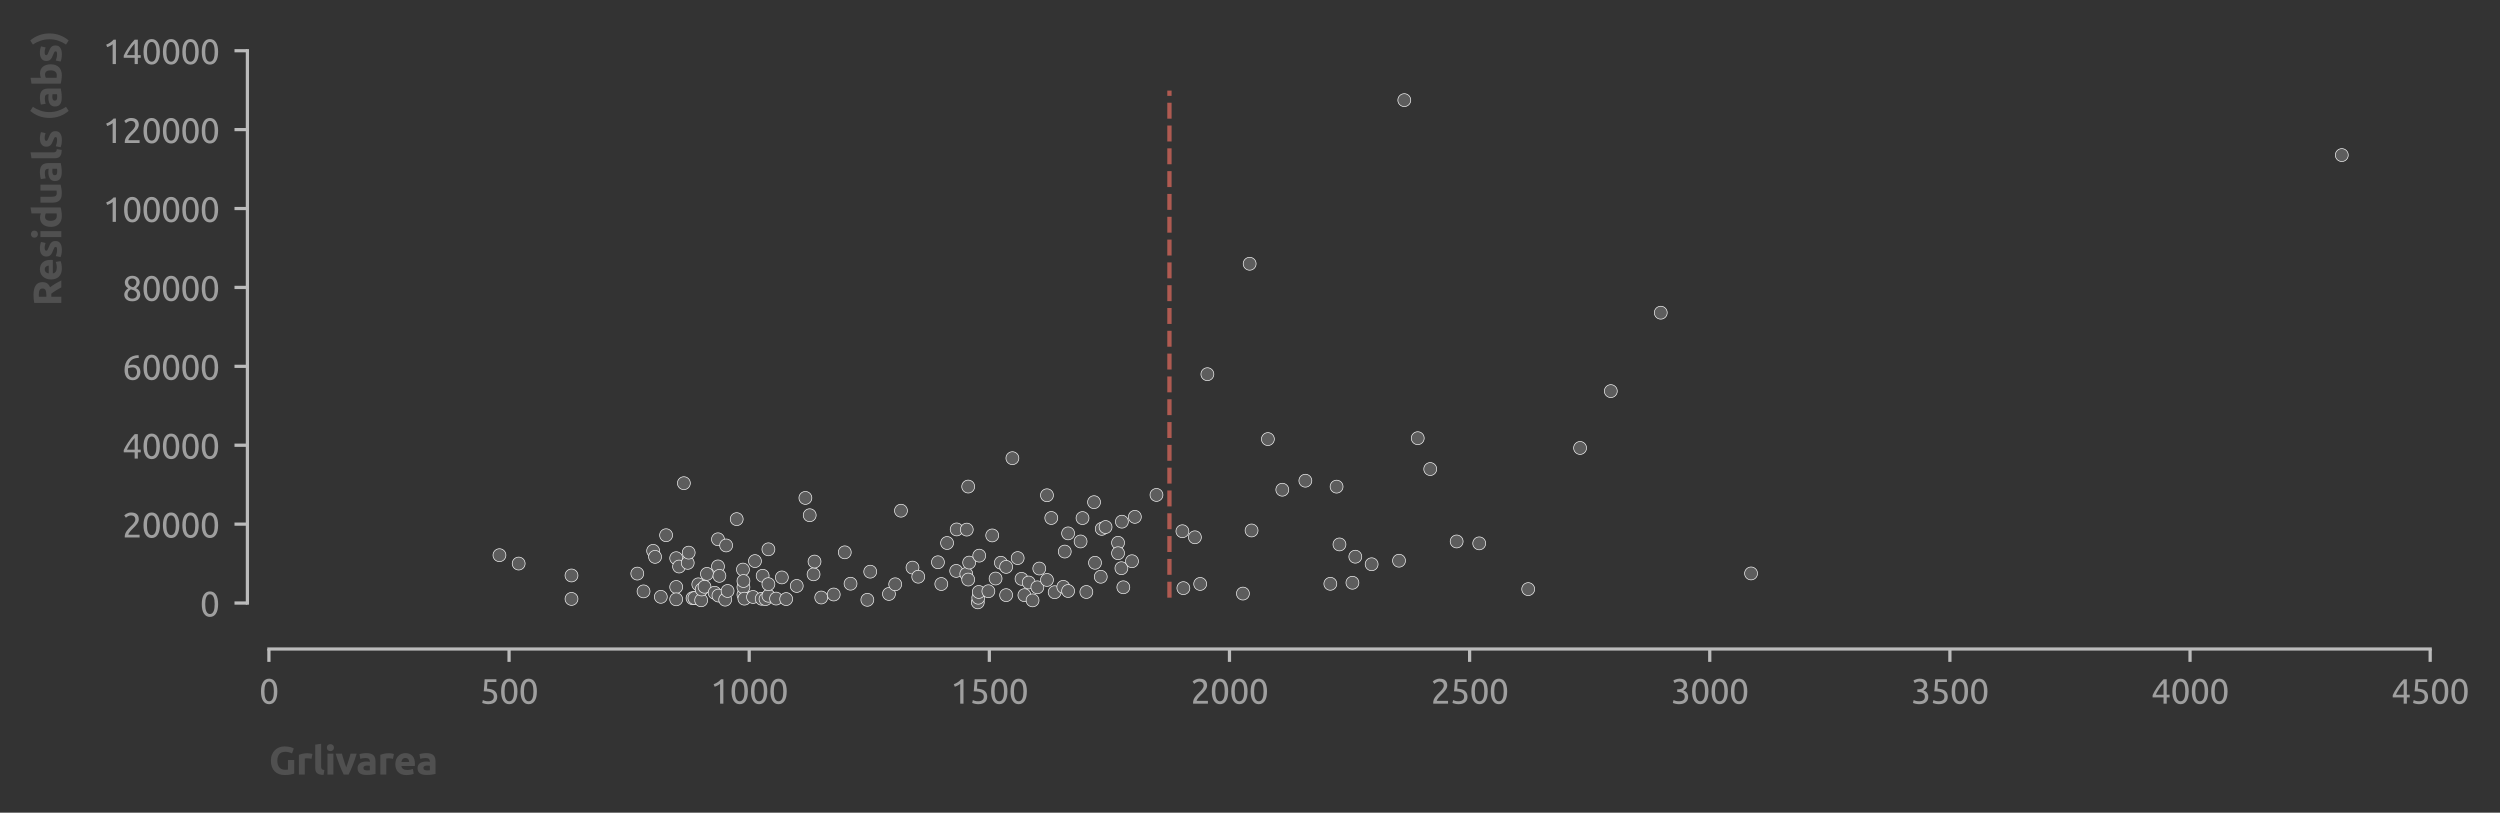 <?xml version="1.0" encoding="utf-8" standalone="no"?>
<!DOCTYPE svg PUBLIC "-//W3C//DTD SVG 1.1//EN"
  "http://www.w3.org/Graphics/SVG/1.1/DTD/svg11.dtd">
<svg xmlns:xlink="http://www.w3.org/1999/xlink" width="580.912pt" height="188.836pt" viewBox="0 0 580.912 188.836" xmlns="http://www.w3.org/2000/svg" version="1.1">
 <rect x="0" y="0" width="580.912" height="188.836" fill="#333333" stroke="none"/>
 <defs>
  <style type="text/css">*{stroke-linejoin: round; stroke-linecap: butt}</style>
 </defs>
 <g id="figure_1">
  <g id="patch_1">
   <path d="M 0 188.836 
L 580.912 188.836 
L 580.912 0 
L 0 0 
L 0 188.836 
z
" style="fill: none"/>
  </g>
  <g id="axes_1">
   <g id="patch_2">
    <path d="M 62.487 145.8 
L 564.687 145.8 
L 564.687 7.2 
L 62.487 7.2 
L 62.487 145.8 
z
" style="fill: none"/>
   </g>
   <g id="matplotlib.axis_1">
    <g id="xtick_1">
     <g id="line2d_1">
      <defs>
       <path id="m33fea3246c" d="M 0 0 
L 0 3 
" style="stroke: #bbbbbb; stroke-width: 0.75"/>
      </defs>
      <g>
       <use xlink:href="#m33fea3246c" x="62.487" y="150.8" style="fill: #bbbbbb; stroke: #bbbbbb; stroke-width: 0.75"/>
      </g>
     </g>
     <g id="text_1">
      <!-- 0 -->
      <g style="fill: #9f9f9f" transform="translate(60.23 163.507) scale(0.08 -0.08)">
       <defs>
        <path id="Ubuntu-30" d="M 320 2221 
Q 320 3334 713 3936 
Q 1107 4538 1805 4538 
Q 2502 4538 2896 3936 
Q 3290 3334 3290 2221 
Q 3290 1107 2896 505 
Q 2502 -96 1805 -96 
Q 1107 -96 713 505 
Q 320 1107 320 2221 
z
M 2662 2221 
Q 2662 2586 2620 2912 
Q 2579 3238 2480 3481 
Q 2381 3725 2214 3869 
Q 2048 4013 1805 4013 
Q 1562 4013 1395 3869 
Q 1229 3725 1129 3481 
Q 1030 3238 988 2912 
Q 947 2586 947 2221 
Q 947 1856 988 1529 
Q 1030 1203 1129 960 
Q 1229 717 1395 573 
Q 1562 429 1805 429 
Q 2048 429 2214 573 
Q 2381 717 2480 960 
Q 2579 1203 2620 1529 
Q 2662 1856 2662 2221 
z
" transform="scale(0.016)"/>
       </defs>
       <use xlink:href="#Ubuntu-30"/>
      </g>
     </g>
    </g>
    <g id="xtick_2">
     <g id="line2d_2">
      <g>
       <use xlink:href="#m33fea3246c" x="118.287" y="150.8" style="fill: #bbbbbb; stroke: #bbbbbb; stroke-width: 0.75"/>
      </g>
     </g>
     <g id="text_2">
      <!-- 500 -->
      <g style="fill: #9f9f9f" transform="translate(111.518 163.507) scale(0.08 -0.08)">
       <defs>
        <path id="Ubuntu-35" d="M 1274 2726 
Q 2240 2688 2691 2304 
Q 3142 1920 3142 1261 
Q 3142 966 3043 716 
Q 2944 467 2742 288 
Q 2541 109 2233 6 
Q 1926 -96 1504 -96 
Q 1338 -96 1165 -70 
Q 992 -45 845 -6 
Q 698 32 582 70 
Q 467 109 416 134 
L 531 653 
Q 640 602 886 518 
Q 1133 435 1491 435 
Q 1779 435 1974 499 
Q 2170 563 2291 672 
Q 2413 781 2467 925 
Q 2522 1069 2522 1229 
Q 2522 1472 2438 1661 
Q 2355 1850 2144 1978 
Q 1933 2106 1581 2173 
Q 1229 2240 691 2240 
Q 730 2554 752 2829 
Q 774 3104 793 3366 
Q 813 3629 825 3888 
Q 838 4147 851 4435 
L 2989 4435 
L 2989 3930 
L 1370 3930 
Q 1363 3834 1350 3670 
Q 1338 3507 1325 3331 
Q 1312 3155 1299 2988 
Q 1286 2822 1274 2726 
z
" transform="scale(0.016)"/>
       </defs>
       <use xlink:href="#Ubuntu-35"/>
       <use xlink:href="#Ubuntu-30" x="56.4"/>
       <use xlink:href="#Ubuntu-30" x="112.8"/>
      </g>
     </g>
    </g>
    <g id="xtick_3">
     <g id="line2d_3">
      <g>
       <use xlink:href="#m33fea3246c" x="174.087" y="150.8" style="fill: #bbbbbb; stroke: #bbbbbb; stroke-width: 0.75"/>
      </g>
     </g>
     <g id="text_3">
      <!-- 1000 -->
      <g style="fill: #9f9f9f" transform="translate(165.062 163.507) scale(0.08 -0.08)">
       <defs>
        <path id="Ubuntu-31" d="M 595 3520 
Q 960 3661 1305 3881 
Q 1651 4102 1939 4435 
L 2362 4435 
L 2362 0 
L 1766 0 
L 1766 3610 
Q 1690 3539 1578 3462 
Q 1466 3386 1334 3315 
Q 1203 3245 1059 3181 
Q 915 3117 781 3072 
L 595 3520 
z
" transform="scale(0.016)"/>
       </defs>
       <use xlink:href="#Ubuntu-31"/>
       <use xlink:href="#Ubuntu-30" x="56.4"/>
       <use xlink:href="#Ubuntu-30" x="112.8"/>
       <use xlink:href="#Ubuntu-30" x="169.2"/>
      </g>
     </g>
    </g>
    <g id="xtick_4">
     <g id="line2d_4">
      <g>
       <use xlink:href="#m33fea3246c" x="229.887" y="150.8" style="fill: #bbbbbb; stroke: #bbbbbb; stroke-width: 0.75"/>
      </g>
     </g>
     <g id="text_4">
      <!-- 1500 -->
      <g style="fill: #9f9f9f" transform="translate(220.862 163.507) scale(0.08 -0.08)">
       <use xlink:href="#Ubuntu-31"/>
       <use xlink:href="#Ubuntu-35" x="56.4"/>
       <use xlink:href="#Ubuntu-30" x="112.8"/>
       <use xlink:href="#Ubuntu-30" x="169.2"/>
      </g>
     </g>
    </g>
    <g id="xtick_5">
     <g id="line2d_5">
      <g>
       <use xlink:href="#m33fea3246c" x="285.687" y="150.8" style="fill: #bbbbbb; stroke: #bbbbbb; stroke-width: 0.75"/>
      </g>
     </g>
     <g id="text_5">
      <!-- 2000 -->
      <g style="fill: #9f9f9f" transform="translate(276.662 163.507) scale(0.08 -0.08)">
       <defs>
        <path id="Ubuntu-32" d="M 2989 3302 
Q 2989 3072 2896 2857 
Q 2803 2643 2649 2435 
Q 2496 2227 2304 2025 
Q 2112 1824 1920 1632 
Q 1811 1523 1667 1376 
Q 1523 1229 1395 1069 
Q 1267 909 1180 761 
Q 1094 614 1094 506 
L 3136 506 
L 3136 0 
L 448 0 
Q 442 38 442 76 
Q 442 115 442 147 
Q 442 448 541 707 
Q 640 966 800 1196 
Q 960 1427 1158 1632 
Q 1357 1837 1549 2029 
Q 1709 2182 1853 2332 
Q 1997 2483 2109 2633 
Q 2221 2784 2288 2944 
Q 2355 3104 2355 3283 
Q 2355 3475 2294 3609 
Q 2234 3744 2131 3833 
Q 2029 3923 1891 3964 
Q 1754 4006 1600 4006 
Q 1414 4006 1260 3955 
Q 1107 3904 985 3837 
Q 864 3770 781 3696 
Q 698 3622 653 3584 
L 358 4006 
Q 416 4070 531 4163 
Q 646 4256 806 4339 
Q 966 4422 1164 4480 
Q 1363 4538 1594 4538 
Q 2291 4538 2640 4214 
Q 2989 3891 2989 3302 
z
" transform="scale(0.016)"/>
       </defs>
       <use xlink:href="#Ubuntu-32"/>
       <use xlink:href="#Ubuntu-30" x="56.4"/>
       <use xlink:href="#Ubuntu-30" x="112.8"/>
       <use xlink:href="#Ubuntu-30" x="169.2"/>
      </g>
     </g>
    </g>
    <g id="xtick_6">
     <g id="line2d_6">
      <g>
       <use xlink:href="#m33fea3246c" x="341.487" y="150.8" style="fill: #bbbbbb; stroke: #bbbbbb; stroke-width: 0.75"/>
      </g>
     </g>
     <g id="text_6">
      <!-- 2500 -->
      <g style="fill: #9f9f9f" transform="translate(332.462 163.507) scale(0.08 -0.08)">
       <use xlink:href="#Ubuntu-32"/>
       <use xlink:href="#Ubuntu-35" x="56.4"/>
       <use xlink:href="#Ubuntu-30" x="112.8"/>
       <use xlink:href="#Ubuntu-30" x="169.2"/>
      </g>
     </g>
    </g>
    <g id="xtick_7">
     <g id="line2d_7">
      <g>
       <use xlink:href="#m33fea3246c" x="397.287" y="150.8" style="fill: #bbbbbb; stroke: #bbbbbb; stroke-width: 0.75"/>
      </g>
     </g>
     <g id="text_7">
      <!-- 3000 -->
      <g style="fill: #9f9f9f" transform="translate(388.262 163.507) scale(0.08 -0.08)">
       <defs>
        <path id="Ubuntu-33" d="M 1446 435 
Q 2016 435 2262 659 
Q 2509 883 2509 1261 
Q 2509 1504 2406 1670 
Q 2304 1837 2137 1936 
Q 1971 2035 1750 2076 
Q 1530 2118 1299 2118 
L 1146 2118 
L 1146 2605 
L 1357 2605 
Q 1517 2605 1686 2637 
Q 1856 2669 1997 2752 
Q 2138 2835 2227 2979 
Q 2317 3123 2317 3341 
Q 2317 3520 2253 3648 
Q 2189 3776 2083 3859 
Q 1978 3942 1840 3977 
Q 1702 4013 1549 4013 
Q 1242 4013 1027 3923 
Q 813 3834 666 3738 
L 435 4192 
Q 512 4243 630 4304 
Q 749 4365 896 4416 
Q 1043 4467 1212 4502 
Q 1382 4538 1568 4538 
Q 1920 4538 2176 4451 
Q 2432 4365 2598 4208 
Q 2765 4051 2848 3836 
Q 2931 3622 2931 3373 
Q 2931 3027 2732 2780 
Q 2534 2534 2253 2406 
Q 2426 2355 2586 2259 
Q 2746 2163 2864 2016 
Q 2982 1869 3056 1677 
Q 3130 1485 3130 1248 
Q 3130 960 3030 713 
Q 2931 467 2723 288 
Q 2515 109 2201 6 
Q 1888 -96 1459 -96 
Q 1293 -96 1117 -70 
Q 941 -45 787 -6 
Q 634 32 518 70 
Q 403 109 352 134 
L 467 653 
Q 576 602 829 518 
Q 1082 435 1446 435 
z
" transform="scale(0.016)"/>
       </defs>
       <use xlink:href="#Ubuntu-33"/>
       <use xlink:href="#Ubuntu-30" x="56.4"/>
       <use xlink:href="#Ubuntu-30" x="112.8"/>
       <use xlink:href="#Ubuntu-30" x="169.2"/>
      </g>
     </g>
    </g>
    <g id="xtick_8">
     <g id="line2d_8">
      <g>
       <use xlink:href="#m33fea3246c" x="453.087" y="150.8" style="fill: #bbbbbb; stroke: #bbbbbb; stroke-width: 0.75"/>
      </g>
     </g>
     <g id="text_8">
      <!-- 3500 -->
      <g style="fill: #9f9f9f" transform="translate(444.062 163.507) scale(0.08 -0.08)">
       <use xlink:href="#Ubuntu-33"/>
       <use xlink:href="#Ubuntu-35" x="56.4"/>
       <use xlink:href="#Ubuntu-30" x="112.8"/>
       <use xlink:href="#Ubuntu-30" x="169.2"/>
      </g>
     </g>
    </g>
    <g id="xtick_9">
     <g id="line2d_9">
      <g>
       <use xlink:href="#m33fea3246c" x="508.887" y="150.8" style="fill: #bbbbbb; stroke: #bbbbbb; stroke-width: 0.75"/>
      </g>
     </g>
     <g id="text_9">
      <!-- 4000 -->
      <g style="fill: #9f9f9f" transform="translate(499.862 163.507) scale(0.08 -0.08)">
       <defs>
        <path id="Ubuntu-34" d="M 256 1536 
Q 378 1818 589 2192 
Q 800 2566 1065 2963 
Q 1331 3360 1635 3744 
Q 1939 4128 2246 4435 
L 2816 4435 
L 2816 1619 
L 3341 1619 
L 3341 1133 
L 2816 1133 
L 2816 0 
L 2240 0 
L 2240 1133 
L 256 1133 
L 256 1536 
z
M 2240 3731 
Q 2048 3526 1853 3273 
Q 1658 3021 1472 2745 
Q 1286 2470 1123 2182 
Q 960 1894 832 1619 
L 2240 1619 
L 2240 3731 
z
" transform="scale(0.016)"/>
       </defs>
       <use xlink:href="#Ubuntu-34"/>
       <use xlink:href="#Ubuntu-30" x="56.4"/>
       <use xlink:href="#Ubuntu-30" x="112.8"/>
       <use xlink:href="#Ubuntu-30" x="169.2"/>
      </g>
     </g>
    </g>
    <g id="xtick_10">
     <g id="line2d_10">
      <g>
       <use xlink:href="#m33fea3246c" x="564.687" y="150.8" style="fill: #bbbbbb; stroke: #bbbbbb; stroke-width: 0.75"/>
      </g>
     </g>
     <g id="text_10">
      <!-- 4500 -->
      <g style="fill: #9f9f9f" transform="translate(555.662 163.507) scale(0.08 -0.08)">
       <use xlink:href="#Ubuntu-34"/>
       <use xlink:href="#Ubuntu-35" x="56.4"/>
       <use xlink:href="#Ubuntu-30" x="112.8"/>
       <use xlink:href="#Ubuntu-30" x="169.2"/>
      </g>
     </g>
    </g>
    <g id="text_11">
     <!-- Grlivarea -->
     <g style="fill: #505050" transform="translate(62.487 179.971) scale(0.09 -0.09)">
      <defs>
       <path id="Ubuntu-Bold-47" d="M 2675 3667 
Q 1978 3667 1667 3280 
Q 1357 2893 1357 2221 
Q 1357 1894 1433 1628 
Q 1510 1363 1664 1171 
Q 1818 979 2048 873 
Q 2278 768 2586 768 
Q 2752 768 2870 774 
Q 2989 781 3078 800 
L 3078 2342 
L 4077 2342 
L 4077 147 
Q 3898 77 3501 -3 
Q 3104 -83 2522 -83 
Q 2022 -83 1616 70 
Q 1210 224 922 518 
Q 634 813 477 1241 
Q 320 1670 320 2221 
Q 320 2778 493 3206 
Q 666 3635 966 3932 
Q 1267 4230 1673 4384 
Q 2080 4538 2541 4538 
Q 2854 4538 3107 4496 
Q 3360 4454 3542 4400 
Q 3725 4346 3843 4288 
Q 3962 4230 4013 4198 
L 3725 3398 
Q 3520 3507 3254 3587 
Q 2989 3667 2675 3667 
z
" transform="scale(0.016)"/>
       <path id="Ubuntu-Bold-72" d="M 2477 2522 
Q 2349 2554 2176 2589 
Q 2003 2624 1805 2624 
Q 1715 2624 1590 2608 
Q 1466 2592 1402 2573 
L 1402 0 
L 448 0 
L 448 3187 
Q 704 3277 1053 3357 
Q 1402 3437 1830 3437 
Q 1907 3437 2016 3427 
Q 2125 3418 2233 3402 
Q 2342 3386 2451 3363 
Q 2560 3341 2637 3309 
L 2477 2522 
z
" transform="scale(0.016)"/>
       <path id="Ubuntu-Bold-6c" d="M 1792 -64 
Q 1376 -58 1117 25 
Q 858 109 707 259 
Q 557 410 502 624 
Q 448 838 448 1107 
L 448 4813 
L 1402 4966 
L 1402 1299 
Q 1402 1171 1421 1068 
Q 1440 966 1494 896 
Q 1549 826 1651 781 
Q 1754 736 1926 723 
L 1792 -64 
z
" transform="scale(0.016)"/>
       <path id="Ubuntu-Bold-69" d="M 1402 0 
L 448 0 
L 448 3366 
L 1402 3366 
L 1402 0 
z
M 1491 4339 
Q 1491 4077 1321 3926 
Q 1152 3776 922 3776 
Q 691 3776 521 3926 
Q 352 4077 352 4339 
Q 352 4602 521 4752 
Q 691 4902 922 4902 
Q 1152 4902 1321 4752 
Q 1491 4602 1491 4339 
z
" transform="scale(0.016)"/>
       <path id="Ubuntu-Bold-76" d="M 1363 0 
Q 1037 640 701 1497 
Q 365 2355 64 3366 
L 1075 3366 
Q 1139 3117 1225 2825 
Q 1312 2534 1405 2236 
Q 1498 1939 1590 1657 
Q 1683 1376 1773 1146 
Q 1856 1376 1952 1657 
Q 2048 1939 2141 2236 
Q 2234 2534 2320 2825 
Q 2406 3117 2470 3366 
L 3456 3366 
Q 3155 2355 2819 1497 
Q 2483 640 2157 0 
L 1363 0 
z
" transform="scale(0.016)"/>
       <path id="Ubuntu-Bold-61" d="M 1734 666 
Q 1875 666 2003 672 
Q 2131 678 2208 691 
L 2208 1414 
Q 2150 1427 2035 1440 
Q 1920 1453 1824 1453 
Q 1690 1453 1571 1437 
Q 1453 1421 1363 1376 
Q 1274 1331 1222 1254 
Q 1171 1178 1171 1062 
Q 1171 838 1321 752 
Q 1472 666 1734 666 
z
M 1658 3456 
Q 2080 3456 2361 3360 
Q 2643 3264 2812 3085 
Q 2982 2906 3052 2650 
Q 3123 2394 3123 2080 
L 3123 96 
Q 2918 51 2553 -9 
Q 2189 -70 1670 -70 
Q 1344 -70 1078 -12 
Q 813 45 621 176 
Q 429 307 326 518 
Q 224 730 224 1037 
Q 224 1331 342 1536 
Q 461 1741 659 1862 
Q 858 1984 1114 2038 
Q 1370 2093 1645 2093 
Q 1830 2093 1974 2077 
Q 2118 2061 2208 2035 
L 2208 2125 
Q 2208 2368 2061 2515 
Q 1914 2662 1549 2662 
Q 1306 2662 1069 2627 
Q 832 2592 659 2528 
L 538 3296 
Q 621 3322 745 3350 
Q 870 3379 1017 3401 
Q 1165 3424 1328 3440 
Q 1491 3456 1658 3456 
z
" transform="scale(0.016)"/>
       <path id="Ubuntu-Bold-65" d="M 288 1658 
Q 288 2106 425 2442 
Q 563 2778 787 3002 
Q 1011 3226 1302 3341 
Q 1594 3456 1901 3456 
Q 2618 3456 3034 3017 
Q 3450 2579 3450 1728 
Q 3450 1645 3443 1545 
Q 3437 1446 3430 1370 
L 1267 1370 
Q 1299 1075 1542 902 
Q 1786 730 2195 730 
Q 2458 730 2710 778 
Q 2963 826 3123 896 
L 3251 122 
Q 3174 83 3046 44 
Q 2918 6 2761 -22 
Q 2605 -51 2425 -70 
Q 2246 -90 2067 -90 
Q 1613 -90 1277 44 
Q 941 179 720 412 
Q 499 646 393 966 
Q 288 1286 288 1658 
z
M 2528 2022 
Q 2522 2144 2486 2259 
Q 2451 2374 2377 2464 
Q 2304 2554 2192 2611 
Q 2080 2669 1914 2669 
Q 1754 2669 1638 2614 
Q 1523 2560 1446 2470 
Q 1370 2381 1328 2262 
Q 1286 2144 1267 2022 
L 2528 2022 
z
" transform="scale(0.016)"/>
      </defs>
      <use xlink:href="#Ubuntu-Bold-47"/>
      <use xlink:href="#Ubuntu-Bold-72" x="70.2"/>
      <use xlink:href="#Ubuntu-Bold-6c" x="112.4"/>
      <use xlink:href="#Ubuntu-Bold-69" x="144"/>
      <use xlink:href="#Ubuntu-Bold-76" x="171.275"/>
      <use xlink:href="#Ubuntu-Bold-61" x="225.275"/>
      <use xlink:href="#Ubuntu-Bold-72" x="280.575"/>
      <use xlink:href="#Ubuntu-Bold-65" x="321.775"/>
      <use xlink:href="#Ubuntu-Bold-61" x="380.175"/>
     </g>
    </g>
   </g>
   <g id="matplotlib.axis_2">
    <g id="ytick_1">
     <g id="line2d_11">
      <defs>
       <path id="md929f372da" d="M 0 0 
L -3 0 
" style="stroke: #bbbbbb; stroke-width: 0.75"/>
      </defs>
      <g>
       <use xlink:href="#md929f372da" x="57.487" y="140.125" style="fill: #bbbbbb; stroke: #bbbbbb; stroke-width: 0.75"/>
      </g>
     </g>
     <g id="text_12">
      <!-- 0 -->
      <g style="fill: #9f9f9f" transform="translate(46.474 143.228) scale(0.08 -0.08)">
       <use xlink:href="#Ubuntu-30"/>
      </g>
     </g>
    </g>
    <g id="ytick_2">
     <g id="line2d_12">
      <g>
       <use xlink:href="#md929f372da" x="57.487" y="121.79" style="fill: #bbbbbb; stroke: #bbbbbb; stroke-width: 0.75"/>
      </g>
     </g>
     <g id="text_13">
      <!-- 20000 -->
      <g style="fill: #9f9f9f" transform="translate(28.424 124.894) scale(0.08 -0.08)">
       <use xlink:href="#Ubuntu-32"/>
       <use xlink:href="#Ubuntu-30" x="56.4"/>
       <use xlink:href="#Ubuntu-30" x="112.8"/>
       <use xlink:href="#Ubuntu-30" x="169.2"/>
       <use xlink:href="#Ubuntu-30" x="225.6"/>
      </g>
     </g>
    </g>
    <g id="ytick_3">
     <g id="line2d_13">
      <g>
       <use xlink:href="#md929f372da" x="57.487" y="103.456" style="fill: #bbbbbb; stroke: #bbbbbb; stroke-width: 0.75"/>
      </g>
     </g>
     <g id="text_14">
      <!-- 40000 -->
      <g style="fill: #9f9f9f" transform="translate(28.424 106.56) scale(0.08 -0.08)">
       <use xlink:href="#Ubuntu-34"/>
       <use xlink:href="#Ubuntu-30" x="56.4"/>
       <use xlink:href="#Ubuntu-30" x="112.8"/>
       <use xlink:href="#Ubuntu-30" x="169.2"/>
       <use xlink:href="#Ubuntu-30" x="225.6"/>
      </g>
     </g>
    </g>
    <g id="ytick_4">
     <g id="line2d_14">
      <g>
       <use xlink:href="#md929f372da" x="57.487" y="85.121" style="fill: #bbbbbb; stroke: #bbbbbb; stroke-width: 0.75"/>
      </g>
     </g>
     <g id="text_15">
      <!-- 60000 -->
      <g style="fill: #9f9f9f" transform="translate(28.424 88.225) scale(0.08 -0.08)">
       <defs>
        <path id="Ubuntu-36" d="M 403 1779 
Q 403 2426 582 2922 
Q 762 3418 1091 3757 
Q 1421 4096 1891 4272 
Q 2362 4448 2950 4454 
L 2995 3955 
Q 2618 3949 2307 3872 
Q 1997 3795 1753 3628 
Q 1510 3462 1344 3196 
Q 1178 2931 1094 2541 
Q 1261 2618 1469 2669 
Q 1677 2720 1901 2720 
Q 2278 2720 2540 2605 
Q 2803 2490 2969 2301 
Q 3136 2112 3209 1865 
Q 3283 1619 3283 1350 
Q 3283 1107 3200 851 
Q 3117 595 2947 384 
Q 2778 173 2515 38 
Q 2253 -96 1894 -96 
Q 1165 -96 784 403 
Q 403 902 403 1779 
z
M 1837 2234 
Q 1613 2234 1421 2192 
Q 1229 2150 1037 2067 
Q 1030 1997 1027 1923 
Q 1024 1850 1024 1779 
Q 1024 1498 1062 1248 
Q 1101 998 1200 809 
Q 1299 621 1465 509 
Q 1632 397 1888 397 
Q 2099 397 2246 486 
Q 2394 576 2490 717 
Q 2586 858 2627 1021 
Q 2669 1184 2669 1338 
Q 2669 1773 2461 2003 
Q 2253 2234 1837 2234 
z
" transform="scale(0.016)"/>
       </defs>
       <use xlink:href="#Ubuntu-36"/>
       <use xlink:href="#Ubuntu-30" x="56.4"/>
       <use xlink:href="#Ubuntu-30" x="112.8"/>
       <use xlink:href="#Ubuntu-30" x="169.2"/>
       <use xlink:href="#Ubuntu-30" x="225.6"/>
      </g>
     </g>
    </g>
    <g id="ytick_5">
     <g id="line2d_15">
      <g>
       <use xlink:href="#md929f372da" x="57.487" y="66.787" style="fill: #bbbbbb; stroke: #bbbbbb; stroke-width: 0.75"/>
      </g>
     </g>
     <g id="text_16">
      <!-- 80000 -->
      <g style="fill: #9f9f9f" transform="translate(28.424 69.891) scale(0.08 -0.08)">
       <defs>
        <path id="Ubuntu-38" d="M 3258 1152 
Q 3258 883 3165 656 
Q 3072 429 2889 259 
Q 2707 90 2432 -3 
Q 2157 -96 1798 -96 
Q 1382 -96 1104 22 
Q 826 141 659 320 
Q 493 499 422 713 
Q 352 928 352 1120 
Q 352 1306 413 1475 
Q 474 1645 573 1792 
Q 672 1939 803 2057 
Q 934 2176 1082 2266 
Q 454 2624 454 3322 
Q 454 3565 550 3785 
Q 646 4006 822 4172 
Q 998 4339 1248 4438 
Q 1498 4538 1805 4538 
Q 2163 4538 2419 4429 
Q 2675 4320 2838 4150 
Q 3002 3981 3075 3776 
Q 3149 3571 3149 3379 
Q 3149 3194 3094 3030 
Q 3040 2867 2947 2726 
Q 2854 2586 2736 2477 
Q 2618 2368 2490 2285 
Q 3245 1926 3258 1152 
z
M 954 1114 
Q 954 998 995 873 
Q 1037 749 1139 643 
Q 1242 538 1402 467 
Q 1562 397 1805 397 
Q 2022 397 2185 461 
Q 2349 525 2451 624 
Q 2554 723 2605 851 
Q 2656 979 2656 1114 
Q 2656 1318 2579 1472 
Q 2502 1626 2358 1741 
Q 2214 1856 2012 1936 
Q 1811 2016 1555 2074 
Q 1267 1914 1110 1677 
Q 954 1440 954 1114 
z
M 2554 3386 
Q 2554 3482 2512 3597 
Q 2470 3712 2380 3811 
Q 2291 3910 2150 3977 
Q 2010 4045 1805 4045 
Q 1600 4045 1456 3981 
Q 1312 3917 1222 3817 
Q 1133 3718 1091 3600 
Q 1050 3482 1050 3366 
Q 1050 3226 1101 3085 
Q 1152 2944 1261 2822 
Q 1370 2701 1546 2605 
Q 1722 2509 1965 2451 
Q 2234 2611 2394 2825 
Q 2554 3040 2554 3386 
z
" transform="scale(0.016)"/>
       </defs>
       <use xlink:href="#Ubuntu-38"/>
       <use xlink:href="#Ubuntu-30" x="56.4"/>
       <use xlink:href="#Ubuntu-30" x="112.8"/>
       <use xlink:href="#Ubuntu-30" x="169.2"/>
       <use xlink:href="#Ubuntu-30" x="225.6"/>
      </g>
     </g>
    </g>
    <g id="ytick_6">
     <g id="line2d_16">
      <g>
       <use xlink:href="#md929f372da" x="57.487" y="48.452" style="fill: #bbbbbb; stroke: #bbbbbb; stroke-width: 0.75"/>
      </g>
     </g>
     <g id="text_17">
      <!-- 100000 -->
      <g style="fill: #9f9f9f" transform="translate(23.912 51.556) scale(0.08 -0.08)">
       <use xlink:href="#Ubuntu-31"/>
       <use xlink:href="#Ubuntu-30" x="56.4"/>
       <use xlink:href="#Ubuntu-30" x="112.8"/>
       <use xlink:href="#Ubuntu-30" x="169.2"/>
       <use xlink:href="#Ubuntu-30" x="225.6"/>
       <use xlink:href="#Ubuntu-30" x="282"/>
      </g>
     </g>
    </g>
    <g id="ytick_7">
     <g id="line2d_17">
      <g>
       <use xlink:href="#md929f372da" x="57.487" y="30.118" style="fill: #bbbbbb; stroke: #bbbbbb; stroke-width: 0.75"/>
      </g>
     </g>
     <g id="text_18">
      <!-- 120000 -->
      <g style="fill: #9f9f9f" transform="translate(23.912 33.222) scale(0.08 -0.08)">
       <use xlink:href="#Ubuntu-31"/>
       <use xlink:href="#Ubuntu-32" x="56.4"/>
       <use xlink:href="#Ubuntu-30" x="112.8"/>
       <use xlink:href="#Ubuntu-30" x="169.2"/>
       <use xlink:href="#Ubuntu-30" x="225.6"/>
       <use xlink:href="#Ubuntu-30" x="282"/>
      </g>
     </g>
    </g>
    <g id="ytick_8">
     <g id="line2d_18">
      <g>
       <use xlink:href="#md929f372da" x="57.487" y="11.784" style="fill: #bbbbbb; stroke: #bbbbbb; stroke-width: 0.75"/>
      </g>
     </g>
     <g id="text_19">
      <!-- 140000 -->
      <g style="fill: #9f9f9f" transform="translate(23.912 14.887) scale(0.08 -0.08)">
       <use xlink:href="#Ubuntu-31"/>
       <use xlink:href="#Ubuntu-34" x="56.4"/>
       <use xlink:href="#Ubuntu-30" x="112.8"/>
       <use xlink:href="#Ubuntu-30" x="169.2"/>
       <use xlink:href="#Ubuntu-30" x="225.6"/>
       <use xlink:href="#Ubuntu-30" x="282"/>
      </g>
     </g>
    </g>
    <g id="text_20">
     <!-- Residuals (abs) -->
     <g style="fill: #505050" transform="translate(14.247 71.132) rotate(-90) scale(0.09 -0.09)">
      <defs>
       <path id="Ubuntu-Bold-52" d="M 1811 4486 
Q 2810 4486 3341 4131 
Q 3872 3776 3872 3027 
Q 3872 2560 3657 2269 
Q 3443 1978 3040 1811 
Q 3174 1645 3321 1430 
Q 3469 1216 3613 982 
Q 3757 749 3891 496 
Q 4026 243 4141 0 
L 3021 0 
Q 2899 218 2774 442 
Q 2650 666 2518 877 
Q 2387 1088 2259 1277 
Q 2131 1466 2003 1619 
L 1510 1619 
L 1510 0 
L 512 0 
L 512 4371 
Q 838 4435 1187 4460 
Q 1536 4486 1811 4486 
z
M 1869 3635 
Q 1760 3635 1673 3628 
Q 1587 3622 1510 3616 
L 1510 2413 
L 1792 2413 
Q 2355 2413 2598 2553 
Q 2842 2694 2842 3034 
Q 2842 3360 2595 3497 
Q 2349 3635 1869 3635 
z
" transform="scale(0.016)"/>
       <path id="Ubuntu-Bold-73" d="M 1414 685 
Q 1677 685 1785 736 
Q 1894 787 1894 934 
Q 1894 1050 1753 1136 
Q 1613 1222 1325 1331 
Q 1101 1414 918 1504 
Q 736 1594 608 1718 
Q 480 1843 409 2016 
Q 339 2189 339 2432 
Q 339 2906 691 3181 
Q 1043 3456 1658 3456 
Q 1965 3456 2246 3401 
Q 2528 3347 2694 3283 
L 2528 2541 
Q 2362 2598 2166 2643 
Q 1971 2688 1728 2688 
Q 1280 2688 1280 2438 
Q 1280 2381 1299 2336 
Q 1318 2291 1376 2249 
Q 1434 2208 1533 2160 
Q 1632 2112 1786 2054 
Q 2099 1939 2304 1827 
Q 2509 1715 2627 1584 
Q 2746 1453 2794 1293 
Q 2842 1133 2842 922 
Q 2842 422 2467 166 
Q 2093 -90 1408 -90 
Q 960 -90 662 -13 
Q 365 64 250 115 
L 410 890 
Q 653 794 909 739 
Q 1165 685 1414 685 
z
" transform="scale(0.016)"/>
       <path id="Ubuntu-Bold-64" d="M 1261 1709 
Q 1261 1267 1459 998 
Q 1658 730 2048 730 
Q 2176 730 2285 739 
Q 2394 749 2464 762 
L 2464 2496 
Q 2374 2554 2230 2592 
Q 2086 2630 1939 2630 
Q 1261 2630 1261 1709 
z
M 3418 109 
Q 3290 70 3123 35 
Q 2957 0 2774 -25 
Q 2592 -51 2403 -67 
Q 2214 -83 2042 -83 
Q 1626 -83 1299 38 
Q 973 160 749 387 
Q 525 614 406 937 
Q 288 1261 288 1664 
Q 288 2074 390 2403 
Q 493 2733 685 2963 
Q 877 3194 1155 3315 
Q 1434 3437 1792 3437 
Q 1990 3437 2147 3398 
Q 2304 3360 2464 3290 
L 2464 4813 
L 3418 4966 
L 3418 109 
z
" transform="scale(0.016)"/>
       <path id="Ubuntu-Bold-75" d="M 3322 115 
Q 3078 45 2694 -16 
Q 2310 -77 1888 -77 
Q 1459 -77 1174 38 
Q 890 154 723 362 
Q 557 570 486 858 
Q 416 1146 416 1491 
L 416 3366 
L 1370 3366 
L 1370 1606 
Q 1370 1146 1491 941 
Q 1613 736 1946 736 
Q 2048 736 2163 745 
Q 2278 755 2368 768 
L 2368 3366 
L 3322 3366 
L 3322 115 
z
" transform="scale(0.016)"/>
       <path id="Ubuntu-Bold-20" transform="scale(0.016)"/>
       <path id="Ubuntu-Bold-28" d="M 1389 1914 
Q 1389 1158 1625 473 
Q 1862 -211 2246 -755 
L 1581 -1184 
Q 1037 -550 742 237 
Q 448 1024 448 1914 
Q 448 2803 742 3590 
Q 1037 4378 1581 5011 
L 2246 4582 
Q 1862 4038 1625 3353 
Q 1389 2669 1389 1914 
z
" transform="scale(0.016)"/>
       <path id="Ubuntu-Bold-62" d="M 2605 1709 
Q 2605 2630 1926 2630 
Q 1779 2630 1635 2592 
Q 1491 2554 1402 2496 
L 1402 762 
Q 1472 749 1581 739 
Q 1690 730 1818 730 
Q 2208 730 2406 998 
Q 2605 1267 2605 1709 
z
M 3578 1683 
Q 3578 1280 3459 953 
Q 3341 627 3117 396 
Q 2893 166 2566 41 
Q 2240 -83 1824 -83 
Q 1651 -83 1462 -67 
Q 1274 -51 1091 -25 
Q 909 0 742 35 
Q 576 70 448 109 
L 448 4813 
L 1402 4966 
L 1402 3290 
Q 1562 3360 1734 3398 
Q 1907 3437 2106 3437 
Q 2464 3437 2739 3312 
Q 3014 3187 3200 2956 
Q 3386 2726 3482 2403 
Q 3578 2080 3578 1683 
z
" transform="scale(0.016)"/>
       <path id="Ubuntu-Bold-29" d="M 890 1914 
Q 890 2669 653 3353 
Q 416 4038 32 4582 
L 698 5011 
Q 1242 4378 1536 3590 
Q 1830 2803 1830 1914 
Q 1830 1024 1536 237 
Q 1242 -550 698 -1184 
L 32 -755 
Q 416 -211 653 473 
Q 890 1158 890 1914 
z
" transform="scale(0.016)"/>
      </defs>
      <use xlink:href="#Ubuntu-Bold-52"/>
      <use xlink:href="#Ubuntu-Bold-65" x="64.2"/>
      <use xlink:href="#Ubuntu-Bold-73" x="122.6"/>
      <use xlink:href="#Ubuntu-Bold-69" x="171.1"/>
      <use xlink:href="#Ubuntu-Bold-64" x="200"/>
      <use xlink:href="#Ubuntu-Bold-75" x="260.4"/>
      <use xlink:href="#Ubuntu-Bold-61" x="319.3"/>
      <use xlink:href="#Ubuntu-Bold-6c" x="374.6"/>
      <use xlink:href="#Ubuntu-Bold-73" x="406.2"/>
      <use xlink:href="#Ubuntu-Bold-20" x="454.7"/>
      <use xlink:href="#Ubuntu-Bold-28" x="478.7"/>
      <use xlink:href="#Ubuntu-Bold-61" x="511.8"/>
      <use xlink:href="#Ubuntu-Bold-62" x="567.1"/>
      <use xlink:href="#Ubuntu-Bold-73" x="627.5"/>
      <use xlink:href="#Ubuntu-Bold-29" x="674.75"/>
     </g>
    </g>
   </g>
   <g id="PathCollection_1">
    <defs>
     <path id="m5447f8213f" d="M 0 1.5 
C 0.398 1.5 0.779 1.342 1.061 1.061 
C 1.342 0.779 1.5 0.398 1.5 0 
C 1.5 -0.398 1.342 -0.779 1.061 -1.061 
C 0.779 -1.342 0.398 -1.5 0 -1.5 
C -0.398 -1.5 -0.779 -1.342 -1.061 -1.061 
C -1.342 -0.779 -1.5 -0.398 -1.5 0 
C -1.5 0.398 -1.342 0.779 -1.061 1.061 
C -0.779 1.342 -0.398 1.5 0 1.5 
z
" style="stroke: #fefefe; stroke-width: 0.15"/>
    </defs>
    <g clip-path="url(#pe9543f3bef)">
     <use xlink:href="#m5447f8213f" x="116.055" y="129.006" style="fill: #5d5d5d; stroke: #fefefe; stroke-width: 0.15"/>
     <use xlink:href="#m5447f8213f" x="120.519" y="130.951" style="fill: #5d5d5d; stroke: #fefefe; stroke-width: 0.15"/>
     <use xlink:href="#m5447f8213f" x="132.795" y="139.167" style="fill: #5d5d5d; stroke: #fefefe; stroke-width: 0.15"/>
     <use xlink:href="#m5447f8213f" x="132.795" y="133.719" style="fill: #5d5d5d; stroke: #fefefe; stroke-width: 0.15"/>
     <use xlink:href="#m5447f8213f" x="148.084" y="133.283" style="fill: #5d5d5d; stroke: #fefefe; stroke-width: 0.15"/>
     <use xlink:href="#m5447f8213f" x="149.535" y="137.418" style="fill: #5d5d5d; stroke: #fefefe; stroke-width: 0.15"/>
     <use xlink:href="#m5447f8213f" x="151.767" y="127.999" style="fill: #5d5d5d; stroke: #fefefe; stroke-width: 0.15"/>
     <use xlink:href="#m5447f8213f" x="152.213" y="129.398" style="fill: #5d5d5d; stroke: #fefefe; stroke-width: 0.15"/>
     <use xlink:href="#m5447f8213f" x="153.552" y="138.685" style="fill: #5d5d5d; stroke: #fefefe; stroke-width: 0.15"/>
     <use xlink:href="#m5447f8213f" x="154.78" y="124.365" style="fill: #5d5d5d; stroke: #fefefe; stroke-width: 0.15"/>
     <use xlink:href="#m5447f8213f" x="157.124" y="136.394" style="fill: #5d5d5d; stroke: #fefefe; stroke-width: 0.15"/>
     <use xlink:href="#m5447f8213f" x="157.124" y="139.26" style="fill: #5d5d5d; stroke: #fefefe; stroke-width: 0.15"/>
     <use xlink:href="#m5447f8213f" x="157.124" y="129.701" style="fill: #5d5d5d; stroke: #fefefe; stroke-width: 0.15"/>
     <use xlink:href="#m5447f8213f" x="157.793" y="131.643" style="fill: #5d5d5d; stroke: #fefefe; stroke-width: 0.15"/>
     <use xlink:href="#m5447f8213f" x="158.909" y="112.274" style="fill: #5d5d5d; stroke: #fefefe; stroke-width: 0.15"/>
     <use xlink:href="#m5447f8213f" x="159.802" y="130.791" style="fill: #5d5d5d; stroke: #fefefe; stroke-width: 0.15"/>
     <use xlink:href="#m5447f8213f" x="160.025" y="128.41" style="fill: #5d5d5d; stroke: #fefefe; stroke-width: 0.15"/>
     <use xlink:href="#m5447f8213f" x="160.918" y="138.999" style="fill: #5d5d5d; stroke: #fefefe; stroke-width: 0.15"/>
     <use xlink:href="#m5447f8213f" x="161.364" y="138.976" style="fill: #5d5d5d; stroke: #fefefe; stroke-width: 0.15"/>
     <use xlink:href="#m5447f8213f" x="162.257" y="135.78" style="fill: #5d5d5d; stroke: #fefefe; stroke-width: 0.15"/>
     <use xlink:href="#m5447f8213f" x="162.927" y="139.485" style="fill: #5d5d5d; stroke: #fefefe; stroke-width: 0.15"/>
     <use xlink:href="#m5447f8213f" x="163.038" y="136.98" style="fill: #5d5d5d; stroke: #fefefe; stroke-width: 0.15"/>
     <use xlink:href="#m5447f8213f" x="163.708" y="136.345" style="fill: #5d5d5d; stroke: #fefefe; stroke-width: 0.15"/>
     <use xlink:href="#m5447f8213f" x="164.266" y="133.356" style="fill: #5d5d5d; stroke: #fefefe; stroke-width: 0.15"/>
     <use xlink:href="#m5447f8213f" x="166.052" y="137.738" style="fill: #5d5d5d; stroke: #fefefe; stroke-width: 0.15"/>
     <use xlink:href="#m5447f8213f" x="166.833" y="131.617" style="fill: #5d5d5d; stroke: #fefefe; stroke-width: 0.15"/>
     <use xlink:href="#m5447f8213f" x="166.833" y="125.31" style="fill: #5d5d5d; stroke: #fefefe; stroke-width: 0.15"/>
     <use xlink:href="#m5447f8213f" x="166.944" y="138.391" style="fill: #5d5d5d; stroke: #fefefe; stroke-width: 0.15"/>
     <use xlink:href="#m5447f8213f" x="167.168" y="133.808" style="fill: #5d5d5d; stroke: #fefefe; stroke-width: 0.15"/>
     <use xlink:href="#m5447f8213f" x="168.507" y="139.34" style="fill: #5d5d5d; stroke: #fefefe; stroke-width: 0.15"/>
     <use xlink:href="#m5447f8213f" x="168.73" y="126.745" style="fill: #5d5d5d; stroke: #fefefe; stroke-width: 0.15"/>
     <use xlink:href="#m5447f8213f" x="169.065" y="137.323" style="fill: #5d5d5d; stroke: #fefefe; stroke-width: 0.15"/>
     <use xlink:href="#m5447f8213f" x="171.185" y="120.629" style="fill: #5d5d5d; stroke: #fefefe; stroke-width: 0.15"/>
     <use xlink:href="#m5447f8213f" x="172.636" y="132.347" style="fill: #5d5d5d; stroke: #fefefe; stroke-width: 0.15"/>
     <use xlink:href="#m5447f8213f" x="172.748" y="138.18" style="fill: #5d5d5d; stroke: #fefefe; stroke-width: 0.15"/>
     <use xlink:href="#m5447f8213f" x="172.748" y="136.441" style="fill: #5d5d5d; stroke: #fefefe; stroke-width: 0.15"/>
     <use xlink:href="#m5447f8213f" x="172.748" y="135.005" style="fill: #5d5d5d; stroke: #fefefe; stroke-width: 0.15"/>
     <use xlink:href="#m5447f8213f" x="172.971" y="139.106" style="fill: #5d5d5d; stroke: #fefefe; stroke-width: 0.15"/>
     <use xlink:href="#m5447f8213f" x="174.98" y="138.715" style="fill: #5d5d5d; stroke: #fefefe; stroke-width: 0.15"/>
     <use xlink:href="#m5447f8213f" x="175.426" y="130.375" style="fill: #5d5d5d; stroke: #fefefe; stroke-width: 0.15"/>
     <use xlink:href="#m5447f8213f" x="176.988" y="139.13" style="fill: #5d5d5d; stroke: #fefefe; stroke-width: 0.15"/>
     <use xlink:href="#m5447f8213f" x="177.212" y="133.785" style="fill: #5d5d5d; stroke: #fefefe; stroke-width: 0.15"/>
     <use xlink:href="#m5447f8213f" x="177.881" y="139.204" style="fill: #5d5d5d; stroke: #fefefe; stroke-width: 0.15"/>
     <use xlink:href="#m5447f8213f" x="178.551" y="138.432" style="fill: #5d5d5d; stroke: #fefefe; stroke-width: 0.15"/>
     <use xlink:href="#m5447f8213f" x="178.551" y="127.64" style="fill: #5d5d5d; stroke: #fefefe; stroke-width: 0.15"/>
     <use xlink:href="#m5447f8213f" x="178.551" y="135.737" style="fill: #5d5d5d; stroke: #fefefe; stroke-width: 0.15"/>
     <use xlink:href="#m5447f8213f" x="180.336" y="139.089" style="fill: #5d5d5d; stroke: #fefefe; stroke-width: 0.15"/>
     <use xlink:href="#m5447f8213f" x="181.676" y="134.175" style="fill: #5d5d5d; stroke: #fefefe; stroke-width: 0.15"/>
     <use xlink:href="#m5447f8213f" x="182.68" y="139.203" style="fill: #5d5d5d; stroke: #fefefe; stroke-width: 0.15"/>
     <use xlink:href="#m5447f8213f" x="185.135" y="136.153" style="fill: #5d5d5d; stroke: #fefefe; stroke-width: 0.15"/>
     <use xlink:href="#m5447f8213f" x="187.144" y="115.701" style="fill: #5d5d5d; stroke: #fefefe; stroke-width: 0.15"/>
     <use xlink:href="#m5447f8213f" x="188.148" y="119.72" style="fill: #5d5d5d; stroke: #fefefe; stroke-width: 0.15"/>
     <use xlink:href="#m5447f8213f" x="189.041" y="133.453" style="fill: #5d5d5d; stroke: #fefefe; stroke-width: 0.15"/>
     <use xlink:href="#m5447f8213f" x="189.264" y="130.487" style="fill: #5d5d5d; stroke: #fefefe; stroke-width: 0.15"/>
     <use xlink:href="#m5447f8213f" x="190.827" y="138.84" style="fill: #5d5d5d; stroke: #fefefe; stroke-width: 0.15"/>
     <use xlink:href="#m5447f8213f" x="193.728" y="138.142" style="fill: #5d5d5d; stroke: #fefefe; stroke-width: 0.15"/>
     <use xlink:href="#m5447f8213f" x="196.295" y="128.341" style="fill: #5d5d5d; stroke: #fefefe; stroke-width: 0.15"/>
     <use xlink:href="#m5447f8213f" x="197.634" y="135.636" style="fill: #5d5d5d; stroke: #fefefe; stroke-width: 0.15"/>
     <use xlink:href="#m5447f8213f" x="201.54" y="139.38" style="fill: #5d5d5d; stroke: #fefefe; stroke-width: 0.15"/>
     <use xlink:href="#m5447f8213f" x="202.21" y="132.838" style="fill: #5d5d5d; stroke: #fefefe; stroke-width: 0.15"/>
     <use xlink:href="#m5447f8213f" x="206.562" y="138.015" style="fill: #5d5d5d; stroke: #fefefe; stroke-width: 0.15"/>
     <use xlink:href="#m5447f8213f" x="208.013" y="135.767" style="fill: #5d5d5d; stroke: #fefefe; stroke-width: 0.15"/>
     <use xlink:href="#m5447f8213f" x="209.352" y="118.668" style="fill: #5d5d5d; stroke: #fefefe; stroke-width: 0.15"/>
     <use xlink:href="#m5447f8213f" x="212.031" y="131.891" style="fill: #5d5d5d; stroke: #fefefe; stroke-width: 0.15"/>
     <use xlink:href="#m5447f8213f" x="213.37" y="134.008" style="fill: #5d5d5d; stroke: #fefefe; stroke-width: 0.15"/>
     <use xlink:href="#m5447f8213f" x="217.946" y="130.648" style="fill: #5d5d5d; stroke: #fefefe; stroke-width: 0.15"/>
     <use xlink:href="#m5447f8213f" x="218.727" y="135.707" style="fill: #5d5d5d; stroke: #fefefe; stroke-width: 0.15"/>
     <use xlink:href="#m5447f8213f" x="220.066" y="126.173" style="fill: #5d5d5d; stroke: #fefefe; stroke-width: 0.15"/>
     <use xlink:href="#m5447f8213f" x="222.186" y="132.658" style="fill: #5d5d5d; stroke: #fefefe; stroke-width: 0.15"/>
     <use xlink:href="#m5447f8213f" x="222.298" y="123.022" style="fill: #5d5d5d; stroke: #fefefe; stroke-width: 0.15"/>
     <use xlink:href="#m5447f8213f" x="224.53" y="133.371" style="fill: #5d5d5d; stroke: #fefefe; stroke-width: 0.15"/>
     <use xlink:href="#m5447f8213f" x="224.642" y="123.062" style="fill: #5d5d5d; stroke: #fefefe; stroke-width: 0.15"/>
     <use xlink:href="#m5447f8213f" x="224.976" y="134.668" style="fill: #5d5d5d; stroke: #fefefe; stroke-width: 0.15"/>
     <use xlink:href="#m5447f8213f" x="224.976" y="113.06" style="fill: #5d5d5d; stroke: #fefefe; stroke-width: 0.15"/>
     <use xlink:href="#m5447f8213f" x="225.2" y="130.724" style="fill: #5d5d5d; stroke: #fefefe; stroke-width: 0.15"/>
     <use xlink:href="#m5447f8213f" x="227.208" y="139.965" style="fill: #5d5d5d; stroke: #fefefe; stroke-width: 0.15"/>
     <use xlink:href="#m5447f8213f" x="227.32" y="138.895" style="fill: #5d5d5d; stroke: #fefefe; stroke-width: 0.15"/>
     <use xlink:href="#m5447f8213f" x="227.432" y="137.55" style="fill: #5d5d5d; stroke: #fefefe; stroke-width: 0.15"/>
     <use xlink:href="#m5447f8213f" x="227.543" y="129.113" style="fill: #5d5d5d; stroke: #fefefe; stroke-width: 0.15"/>
     <use xlink:href="#m5447f8213f" x="229.664" y="137.38" style="fill: #5d5d5d; stroke: #fefefe; stroke-width: 0.15"/>
     <use xlink:href="#m5447f8213f" x="230.556" y="124.416" style="fill: #5d5d5d; stroke: #fefefe; stroke-width: 0.15"/>
     <use xlink:href="#m5447f8213f" x="231.338" y="134.43" style="fill: #5d5d5d; stroke: #fefefe; stroke-width: 0.15"/>
     <use xlink:href="#m5447f8213f" x="232.565" y="130.764" style="fill: #5d5d5d; stroke: #fefefe; stroke-width: 0.15"/>
     <use xlink:href="#m5447f8213f" x="233.793" y="131.727" style="fill: #5d5d5d; stroke: #fefefe; stroke-width: 0.15"/>
     <use xlink:href="#m5447f8213f" x="233.793" y="138.288" style="fill: #5d5d5d; stroke: #fefefe; stroke-width: 0.15"/>
     <use xlink:href="#m5447f8213f" x="235.244" y="106.463" style="fill: #5d5d5d; stroke: #fefefe; stroke-width: 0.15"/>
     <use xlink:href="#m5447f8213f" x="236.471" y="129.678" style="fill: #5d5d5d; stroke: #fefefe; stroke-width: 0.15"/>
     <use xlink:href="#m5447f8213f" x="237.364" y="134.503" style="fill: #5d5d5d; stroke: #fefefe; stroke-width: 0.15"/>
     <use xlink:href="#m5447f8213f" x="238.034" y="138.293" style="fill: #5d5d5d; stroke: #fefefe; stroke-width: 0.15"/>
     <use xlink:href="#m5447f8213f" x="239.038" y="135.353" style="fill: #5d5d5d; stroke: #fefefe; stroke-width: 0.15"/>
     <use xlink:href="#m5447f8213f" x="239.931" y="139.505" style="fill: #5d5d5d; stroke: #fefefe; stroke-width: 0.15"/>
     <use xlink:href="#m5447f8213f" x="241.047" y="136.469" style="fill: #5d5d5d; stroke: #fefefe; stroke-width: 0.15"/>
     <use xlink:href="#m5447f8213f" x="241.493" y="132.107" style="fill: #5d5d5d; stroke: #fefefe; stroke-width: 0.15"/>
     <use xlink:href="#m5447f8213f" x="243.279" y="134.76" style="fill: #5d5d5d; stroke: #fefefe; stroke-width: 0.15"/>
     <use xlink:href="#m5447f8213f" x="243.279" y="115.08" style="fill: #5d5d5d; stroke: #fefefe; stroke-width: 0.15"/>
     <use xlink:href="#m5447f8213f" x="244.283" y="120.361" style="fill: #5d5d5d; stroke: #fefefe; stroke-width: 0.15"/>
     <use xlink:href="#m5447f8213f" x="245.064" y="137.606" style="fill: #5d5d5d; stroke: #fefefe; stroke-width: 0.15"/>
     <use xlink:href="#m5447f8213f" x="247.073" y="136.361" style="fill: #5d5d5d; stroke: #fefefe; stroke-width: 0.15"/>
     <use xlink:href="#m5447f8213f" x="247.408" y="128.164" style="fill: #5d5d5d; stroke: #fefefe; stroke-width: 0.15"/>
     <use xlink:href="#m5447f8213f" x="248.189" y="137.328" style="fill: #5d5d5d; stroke: #fefefe; stroke-width: 0.15"/>
     <use xlink:href="#m5447f8213f" x="248.189" y="123.938" style="fill: #5d5d5d; stroke: #fefefe; stroke-width: 0.15"/>
     <use xlink:href="#m5447f8213f" x="251.091" y="125.816" style="fill: #5d5d5d; stroke: #fefefe; stroke-width: 0.15"/>
     <use xlink:href="#m5447f8213f" x="251.537" y="120.383" style="fill: #5d5d5d; stroke: #fefefe; stroke-width: 0.15"/>
     <use xlink:href="#m5447f8213f" x="252.43" y="137.557" style="fill: #5d5d5d; stroke: #fefefe; stroke-width: 0.15"/>
     <use xlink:href="#m5447f8213f" x="254.216" y="116.685" style="fill: #5d5d5d; stroke: #fefefe; stroke-width: 0.15"/>
     <use xlink:href="#m5447f8213f" x="254.439" y="130.774" style="fill: #5d5d5d; stroke: #fefefe; stroke-width: 0.15"/>
     <use xlink:href="#m5447f8213f" x="255.778" y="134.022" style="fill: #5d5d5d; stroke: #fefefe; stroke-width: 0.15"/>
     <use xlink:href="#m5447f8213f" x="256.001" y="122.887" style="fill: #5d5d5d; stroke: #fefefe; stroke-width: 0.15"/>
     <use xlink:href="#m5447f8213f" x="256.894" y="122.468" style="fill: #5d5d5d; stroke: #fefefe; stroke-width: 0.15"/>
     <use xlink:href="#m5447f8213f" x="259.796" y="126.125" style="fill: #5d5d5d; stroke: #fefefe; stroke-width: 0.15"/>
     <use xlink:href="#m5447f8213f" x="259.796" y="128.548" style="fill: #5d5d5d; stroke: #fefefe; stroke-width: 0.15"/>
     <use xlink:href="#m5447f8213f" x="260.577" y="132.03" style="fill: #5d5d5d; stroke: #fefefe; stroke-width: 0.15"/>
     <use xlink:href="#m5447f8213f" x="260.688" y="121.219" style="fill: #5d5d5d; stroke: #fefefe; stroke-width: 0.15"/>
     <use xlink:href="#m5447f8213f" x="261.023" y="136.464" style="fill: #5d5d5d; stroke: #fefefe; stroke-width: 0.15"/>
     <use xlink:href="#m5447f8213f" x="263.032" y="130.406" style="fill: #5d5d5d; stroke: #fefefe; stroke-width: 0.15"/>
     <use xlink:href="#m5447f8213f" x="263.702" y="120.103" style="fill: #5d5d5d; stroke: #fefefe; stroke-width: 0.15"/>
     <use xlink:href="#m5447f8213f" x="268.724" y="115.005" style="fill: #5d5d5d; stroke: #fefefe; stroke-width: 0.15"/>
     <use xlink:href="#m5447f8213f" x="274.75" y="123.439" style="fill: #5d5d5d; stroke: #fefefe; stroke-width: 0.15"/>
     <use xlink:href="#m5447f8213f" x="274.973" y="136.663" style="fill: #5d5d5d; stroke: #fefefe; stroke-width: 0.15"/>
     <use xlink:href="#m5447f8213f" x="277.652" y="124.846" style="fill: #5d5d5d; stroke: #fefefe; stroke-width: 0.15"/>
     <use xlink:href="#m5447f8213f" x="278.879" y="135.687" style="fill: #5d5d5d; stroke: #fefefe; stroke-width: 0.15"/>
     <use xlink:href="#m5447f8213f" x="280.553" y="86.947" style="fill: #5d5d5d; stroke: #fefefe; stroke-width: 0.15"/>
     <use xlink:href="#m5447f8213f" x="288.812" y="137.927" style="fill: #5d5d5d; stroke: #fefefe; stroke-width: 0.15"/>
     <use xlink:href="#m5447f8213f" x="290.374" y="61.289" style="fill: #5d5d5d; stroke: #fefefe; stroke-width: 0.15"/>
     <use xlink:href="#m5447f8213f" x="290.82" y="123.261" style="fill: #5d5d5d; stroke: #fefefe; stroke-width: 0.15"/>
     <use xlink:href="#m5447f8213f" x="294.615" y="102.028" style="fill: #5d5d5d; stroke: #fefefe; stroke-width: 0.15"/>
     <use xlink:href="#m5447f8213f" x="297.963" y="113.793" style="fill: #5d5d5d; stroke: #fefefe; stroke-width: 0.15"/>
     <use xlink:href="#m5447f8213f" x="303.32" y="111.7" style="fill: #5d5d5d; stroke: #fefefe; stroke-width: 0.15"/>
     <use xlink:href="#m5447f8213f" x="309.123" y="135.657" style="fill: #5d5d5d; stroke: #fefefe; stroke-width: 0.15"/>
     <use xlink:href="#m5447f8213f" x="310.574" y="113.079" style="fill: #5d5d5d; stroke: #fefefe; stroke-width: 0.15"/>
     <use xlink:href="#m5447f8213f" x="311.243" y="126.508" style="fill: #5d5d5d; stroke: #fefefe; stroke-width: 0.15"/>
     <use xlink:href="#m5447f8213f" x="314.256" y="135.412" style="fill: #5d5d5d; stroke: #fefefe; stroke-width: 0.15"/>
     <use xlink:href="#m5447f8213f" x="314.926" y="129.36" style="fill: #5d5d5d; stroke: #fefefe; stroke-width: 0.15"/>
     <use xlink:href="#m5447f8213f" x="318.72" y="131.113" style="fill: #5d5d5d; stroke: #fefefe; stroke-width: 0.15"/>
     <use xlink:href="#m5447f8213f" x="325.082" y="130.29" style="fill: #5d5d5d; stroke: #fefefe; stroke-width: 0.15"/>
     <use xlink:href="#m5447f8213f" x="326.309" y="23.267" style="fill: #5d5d5d; stroke: #fefefe; stroke-width: 0.15"/>
     <use xlink:href="#m5447f8213f" x="329.434" y="101.817" style="fill: #5d5d5d; stroke: #fefefe; stroke-width: 0.15"/>
     <use xlink:href="#m5447f8213f" x="332.336" y="108.988" style="fill: #5d5d5d; stroke: #fefefe; stroke-width: 0.15"/>
     <use xlink:href="#m5447f8213f" x="338.474" y="125.817" style="fill: #5d5d5d; stroke: #fefefe; stroke-width: 0.15"/>
     <use xlink:href="#m5447f8213f" x="343.719" y="126.257" style="fill: #5d5d5d; stroke: #fefefe; stroke-width: 0.15"/>
     <use xlink:href="#m5447f8213f" x="355.102" y="136.891" style="fill: #5d5d5d; stroke: #fefefe; stroke-width: 0.15"/>
     <use xlink:href="#m5447f8213f" x="367.155" y="104.091" style="fill: #5d5d5d; stroke: #fefefe; stroke-width: 0.15"/>
     <use xlink:href="#m5447f8213f" x="374.297" y="90.879" style="fill: #5d5d5d; stroke: #fefefe; stroke-width: 0.15"/>
     <use xlink:href="#m5447f8213f" x="385.904" y="72.66" style="fill: #5d5d5d; stroke: #fefefe; stroke-width: 0.15"/>
     <use xlink:href="#m5447f8213f" x="406.884" y="133.247" style="fill: #5d5d5d; stroke: #fefefe; stroke-width: 0.15"/>
     <use xlink:href="#m5447f8213f" x="544.152" y="36.035" style="fill: #5d5d5d; stroke: #fefefe; stroke-width: 0.15"/>
    </g>
   </g>
   <g id="patch_3">
    <path d="M 57.487 140.125 
L 57.487 11.784 
" style="fill: none; stroke: #bbbbbb; stroke-width: 0.75; stroke-linejoin: miter; stroke-linecap: square"/>
   </g>
   <g id="patch_4">
    <path d="M 62.487 150.8 
L 564.687 150.8 
" style="fill: none; stroke: #bbbbbb; stroke-width: 0.75; stroke-linejoin: miter; stroke-linecap: square"/>
   </g>
   <g id="line2d_19">
    <path d="M 271.737 138.87 
L 271.737 21.06 
" clip-path="url(#pe9543f3bef)" style="fill: none; stroke-dasharray: 3.7,1.6; stroke-dashoffset: 0; stroke: #af5a51"/>
   </g>
  </g>
 </g>
 <defs>
  <clipPath id="pe9543f3bef">
   <rect x="62.487" y="7.2" width="502.2" height="138.6"/>
  </clipPath>
 </defs>
</svg>
